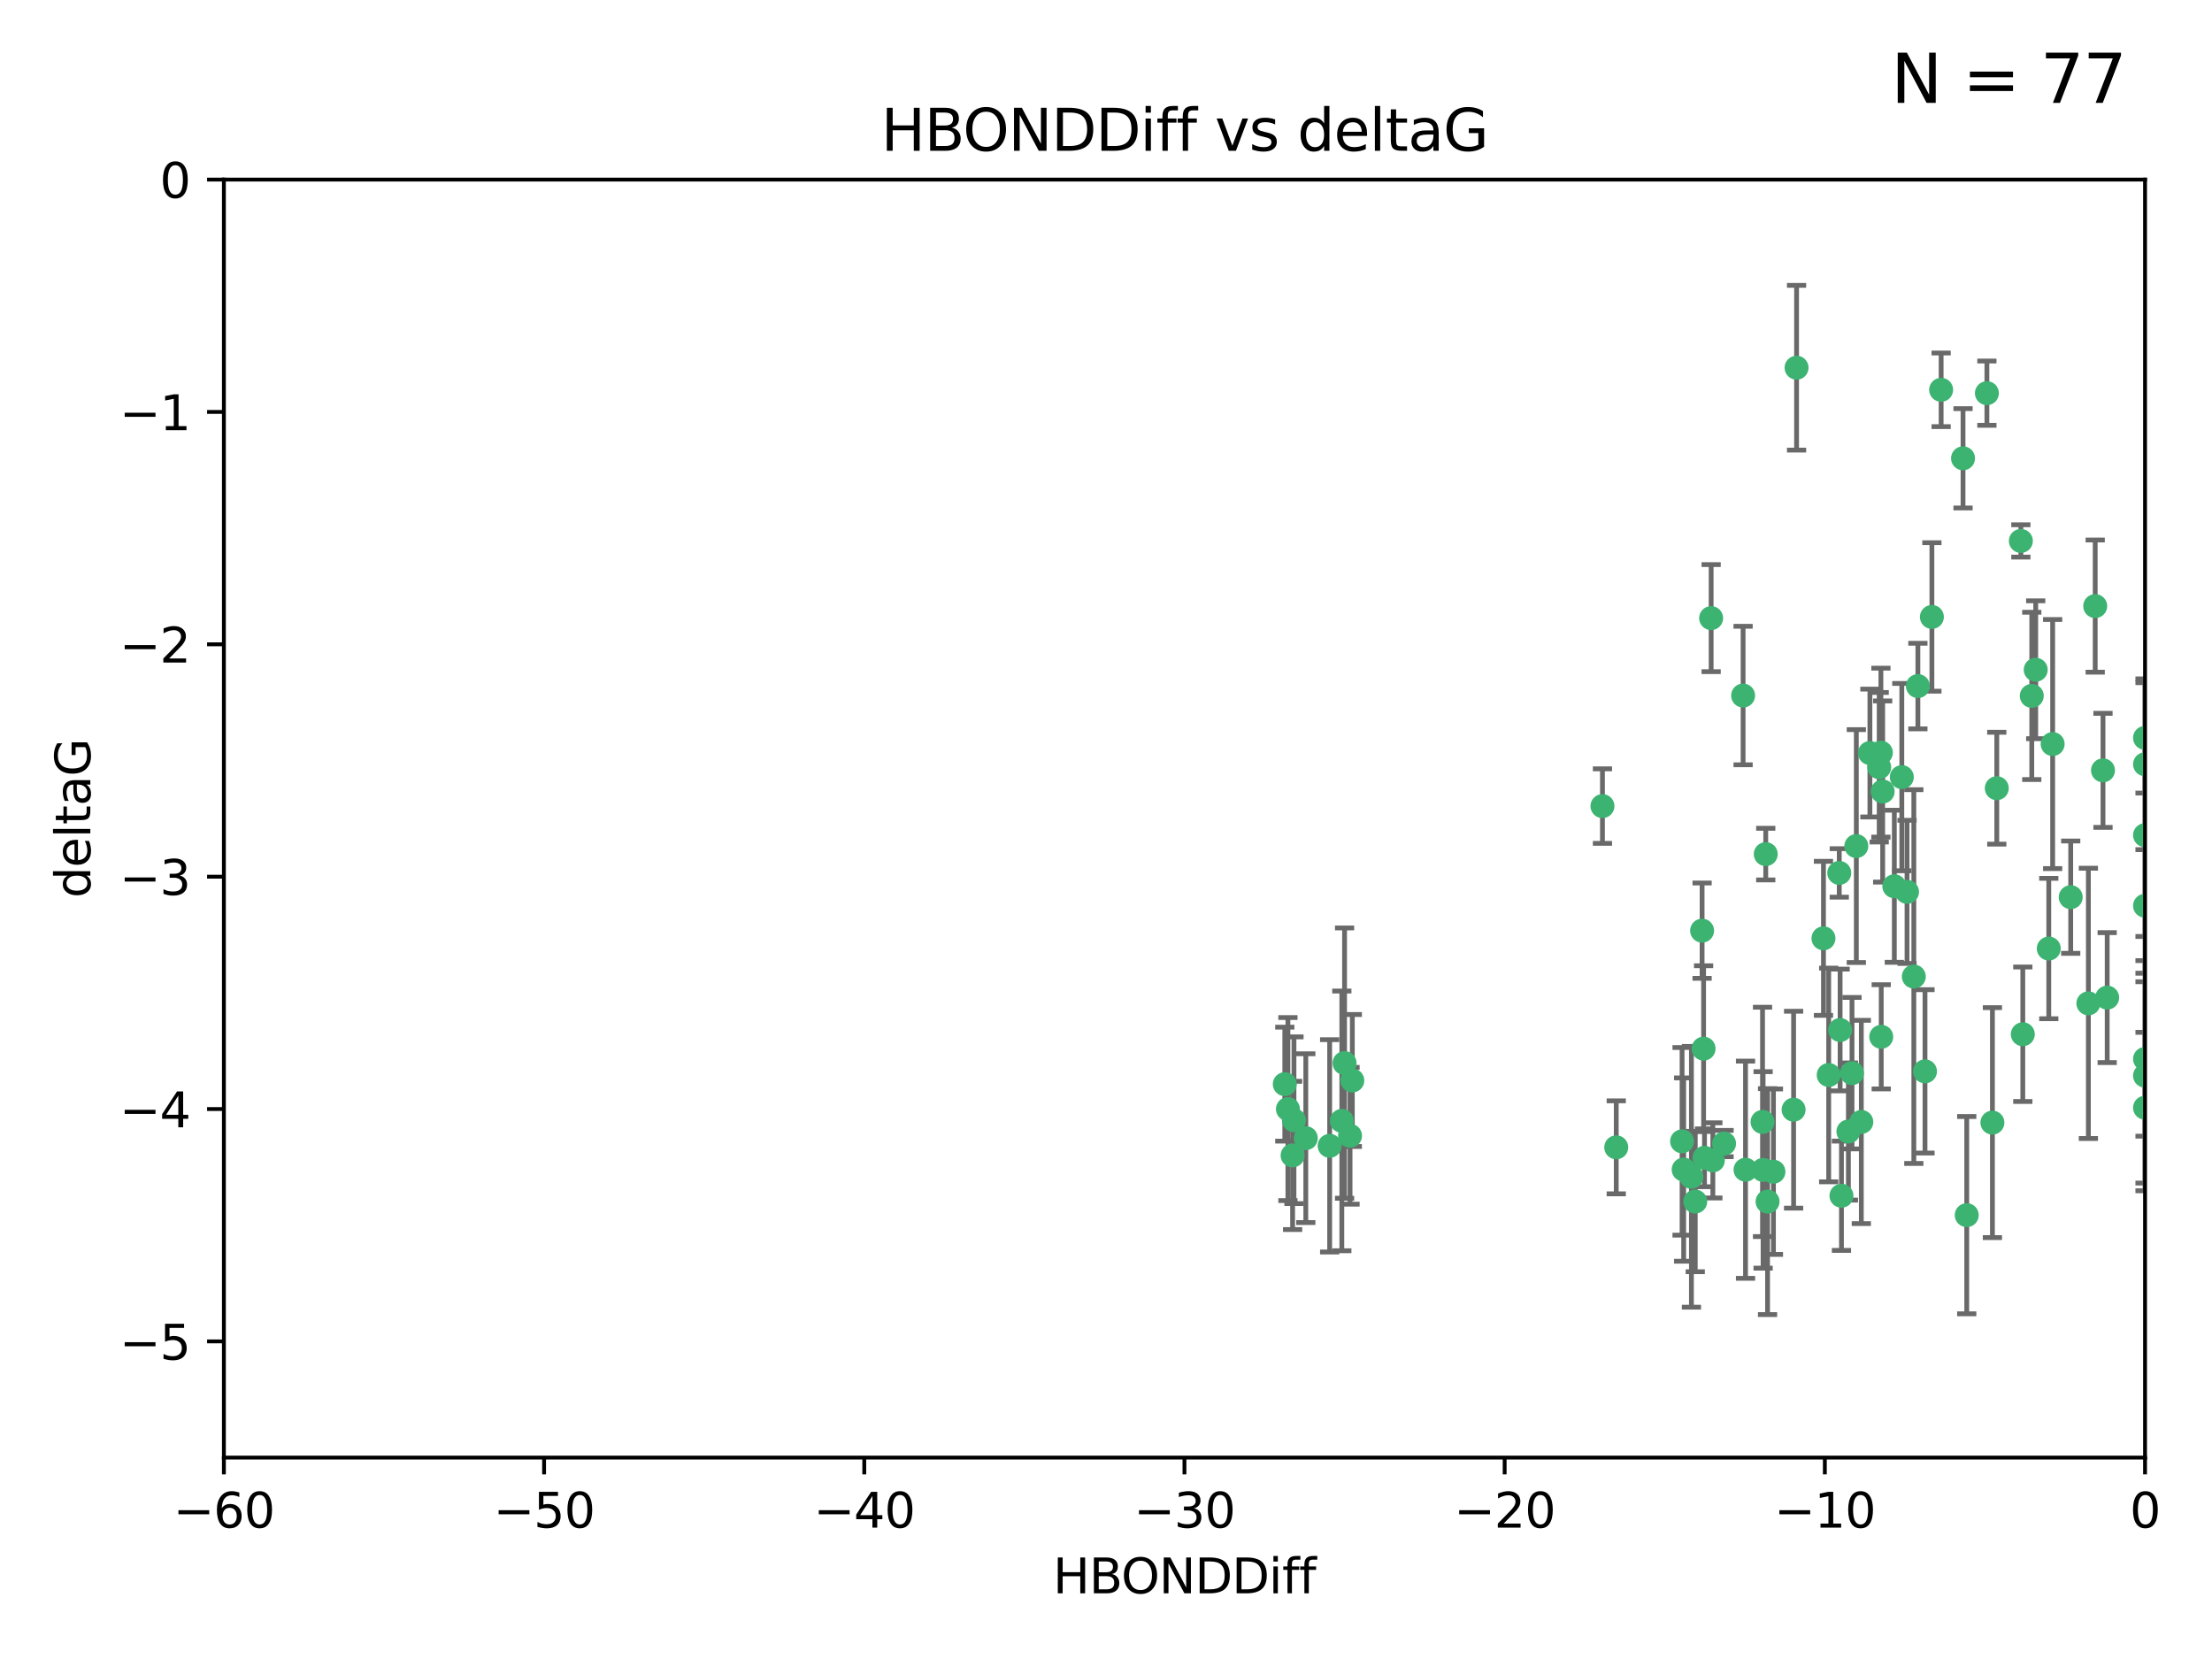 <?xml version="1.0" encoding="utf-8" standalone="no"?>
<!DOCTYPE svg PUBLIC "-//W3C//DTD SVG 1.1//EN"
  "http://www.w3.org/Graphics/SVG/1.1/DTD/svg11.dtd">
<svg xmlns:xlink="http://www.w3.org/1999/xlink" width="460.8pt" height="345.6pt" viewBox="0 0 460.8 345.6" xmlns="http://www.w3.org/2000/svg" version="1.1">
 <defs>
  <style type="text/css">*{stroke-linejoin: round; stroke-linecap: butt}</style>
 </defs>
 <g id="figure_1">
  <g id="patch_1">
   <path d="M 0 345.6 
L 460.8 345.6 
L 460.8 0 
L 0 0 
z
" style="fill: #ffffff"/>
  </g>
  <g id="axes_1">
   <g id="patch_2">
    <path d="M 46.64 303.64 
L 446.85 303.64 
L 446.85 37.411 
L 46.64 37.411 
z
" style="fill: #ffffff"/>
   </g>
   <g id="PathCollection_1">
    <defs>
     <path id="mca0be205bb" d="M 0 1.118 
C 0.297 1.118 0.581 1 0.791 0.791 
C 1 0.581 1.118 0.297 1.118 0 
C 1.118 -0.297 1 -0.581 0.791 -0.791 
C 0.581 -1 0.297 -1.118 0 -1.118 
C -0.297 -1.118 -0.581 -1 -0.791 -0.791 
C -1 -0.581 -1.118 -0.297 -1.118 0 
C -1.118 0.297 -1 0.581 -0.791 0.791 
C -0.581 1 -0.297 1.118 0 1.118 
z
" style="stroke: #3cb371"/>
    </defs>
    <g clip-path="url(#p488807569d)">
     <use xlink:href="#mca0be205bb" x="368.215" y="250.316" style="fill: #3cb371; stroke: #3cb371"/>
     <use xlink:href="#mca0be205bb" x="373.64" y="231.167" style="fill: #3cb371; stroke: #3cb371"/>
     <use xlink:href="#mca0be205bb" x="272.022" y="237.101" style="fill: #3cb371; stroke: #3cb371"/>
     <use xlink:href="#mca0be205bb" x="352.356" y="245.151" style="fill: #3cb371; stroke: #3cb371"/>
     <use xlink:href="#mca0be205bb" x="336.694" y="239.012" style="fill: #3cb371; stroke: #3cb371"/>
     <use xlink:href="#mca0be205bb" x="383.608" y="249.096" style="fill: #3cb371; stroke: #3cb371"/>
     <use xlink:href="#mca0be205bb" x="269.556" y="233.364" style="fill: #3cb371; stroke: #3cb371"/>
     <use xlink:href="#mca0be205bb" x="350.738" y="243.641" style="fill: #3cb371; stroke: #3cb371"/>
     <use xlink:href="#mca0be205bb" x="280.099" y="221.462" style="fill: #3cb371; stroke: #3cb371"/>
     <use xlink:href="#mca0be205bb" x="281.711" y="225.088" style="fill: #3cb371; stroke: #3cb371"/>
     <use xlink:href="#mca0be205bb" x="279.527" y="233.502" style="fill: #3cb371; stroke: #3cb371"/>
     <use xlink:href="#mca0be205bb" x="363.626" y="243.675" style="fill: #3cb371; stroke: #3cb371"/>
     <use xlink:href="#mca0be205bb" x="281.237" y="236.602" style="fill: #3cb371; stroke: #3cb371"/>
     <use xlink:href="#mca0be205bb" x="276.992" y="238.695" style="fill: #3cb371; stroke: #3cb371"/>
     <use xlink:href="#mca0be205bb" x="269.274" y="240.695" style="fill: #3cb371; stroke: #3cb371"/>
     <use xlink:href="#mca0be205bb" x="380.951" y="223.937" style="fill: #3cb371; stroke: #3cb371"/>
     <use xlink:href="#mca0be205bb" x="367.286" y="243.713" style="fill: #3cb371; stroke: #3cb371"/>
     <use xlink:href="#mca0be205bb" x="367.169" y="233.712" style="fill: #3cb371; stroke: #3cb371"/>
     <use xlink:href="#mca0be205bb" x="383.331" y="214.57" style="fill: #3cb371; stroke: #3cb371"/>
     <use xlink:href="#mca0be205bb" x="356.818" y="241.73" style="fill: #3cb371; stroke: #3cb371"/>
     <use xlink:href="#mca0be205bb" x="385.055" y="235.714" style="fill: #3cb371; stroke: #3cb371"/>
     <use xlink:href="#mca0be205bb" x="369.439" y="244.088" style="fill: #3cb371; stroke: #3cb371"/>
     <use xlink:href="#mca0be205bb" x="461.043" y="141.469" style="fill: #3cb371; stroke: #3cb371"/>
     <use xlink:href="#mca0be205bb" x="374.258" y="76.602" style="fill: #3cb371; stroke: #3cb371"/>
     <use xlink:href="#mca0be205bb" x="427.605" y="154.998" style="fill: #3cb371; stroke: #3cb371"/>
     <use xlink:href="#mca0be205bb" x="355.078" y="241.193" style="fill: #3cb371; stroke: #3cb371"/>
     <use xlink:href="#mca0be205bb" x="387.747" y="233.723" style="fill: #3cb371; stroke: #3cb371"/>
     <use xlink:href="#mca0be205bb" x="353.151" y="250.302" style="fill: #3cb371; stroke: #3cb371"/>
     <use xlink:href="#mca0be205bb" x="423.256" y="144.965" style="fill: #3cb371; stroke: #3cb371"/>
     <use xlink:href="#mca0be205bb" x="385.806" y="223.559" style="fill: #3cb371; stroke: #3cb371"/>
     <use xlink:href="#mca0be205bb" x="379.862" y="195.473" style="fill: #3cb371; stroke: #3cb371"/>
     <use xlink:href="#mca0be205bb" x="354.578" y="193.873" style="fill: #3cb371; stroke: #3cb371"/>
     <use xlink:href="#mca0be205bb" x="359.153" y="238.222" style="fill: #3cb371; stroke: #3cb371"/>
     <use xlink:href="#mca0be205bb" x="350.408" y="237.76" style="fill: #3cb371; stroke: #3cb371"/>
     <use xlink:href="#mca0be205bb" x="409.709" y="253.138" style="fill: #3cb371; stroke: #3cb371"/>
     <use xlink:href="#mca0be205bb" x="354.889" y="218.451" style="fill: #3cb371; stroke: #3cb371"/>
     <use xlink:href="#mca0be205bb" x="267.647" y="225.849" style="fill: #3cb371; stroke: #3cb371"/>
     <use xlink:href="#mca0be205bb" x="404.373" y="81.207" style="fill: #3cb371; stroke: #3cb371"/>
     <use xlink:href="#mca0be205bb" x="268.297" y="231.04" style="fill: #3cb371; stroke: #3cb371"/>
     <use xlink:href="#mca0be205bb" x="356.461" y="128.766" style="fill: #3cb371; stroke: #3cb371"/>
     <use xlink:href="#mca0be205bb" x="446.85" y="230.756" style="fill: #3cb371; stroke: #3cb371"/>
     <use xlink:href="#mca0be205bb" x="391.895" y="215.989" style="fill: #3cb371; stroke: #3cb371"/>
     <use xlink:href="#mca0be205bb" x="415.968" y="164.196" style="fill: #3cb371; stroke: #3cb371"/>
     <use xlink:href="#mca0be205bb" x="398.685" y="203.435" style="fill: #3cb371; stroke: #3cb371"/>
     <use xlink:href="#mca0be205bb" x="386.706" y="176.253" style="fill: #3cb371; stroke: #3cb371"/>
     <use xlink:href="#mca0be205bb" x="424.077" y="139.522" style="fill: #3cb371; stroke: #3cb371"/>
     <use xlink:href="#mca0be205bb" x="396.183" y="161.887" style="fill: #3cb371; stroke: #3cb371"/>
     <use xlink:href="#mca0be205bb" x="399.531" y="142.919" style="fill: #3cb371; stroke: #3cb371"/>
     <use xlink:href="#mca0be205bb" x="397.27" y="185.794" style="fill: #3cb371; stroke: #3cb371"/>
     <use xlink:href="#mca0be205bb" x="413.908" y="81.905" style="fill: #3cb371; stroke: #3cb371"/>
     <use xlink:href="#mca0be205bb" x="391.473" y="159.828" style="fill: #3cb371; stroke: #3cb371"/>
     <use xlink:href="#mca0be205bb" x="367.837" y="177.928" style="fill: #3cb371; stroke: #3cb371"/>
     <use xlink:href="#mca0be205bb" x="408.935" y="95.473" style="fill: #3cb371; stroke: #3cb371"/>
     <use xlink:href="#mca0be205bb" x="383.153" y="181.846" style="fill: #3cb371; stroke: #3cb371"/>
     <use xlink:href="#mca0be205bb" x="420.983" y="112.689" style="fill: #3cb371; stroke: #3cb371"/>
     <use xlink:href="#mca0be205bb" x="446.85" y="188.681" style="fill: #3cb371; stroke: #3cb371"/>
     <use xlink:href="#mca0be205bb" x="401.013" y="223.183" style="fill: #3cb371; stroke: #3cb371"/>
     <use xlink:href="#mca0be205bb" x="426.799" y="197.597" style="fill: #3cb371; stroke: #3cb371"/>
     <use xlink:href="#mca0be205bb" x="435.046" y="209.019" style="fill: #3cb371; stroke: #3cb371"/>
     <use xlink:href="#mca0be205bb" x="389.537" y="156.873" style="fill: #3cb371; stroke: #3cb371"/>
     <use xlink:href="#mca0be205bb" x="438.965" y="207.82" style="fill: #3cb371; stroke: #3cb371"/>
     <use xlink:href="#mca0be205bb" x="391.826" y="156.793" style="fill: #3cb371; stroke: #3cb371"/>
     <use xlink:href="#mca0be205bb" x="446.85" y="173.979" style="fill: #3cb371; stroke: #3cb371"/>
     <use xlink:href="#mca0be205bb" x="436.469" y="126.26" style="fill: #3cb371; stroke: #3cb371"/>
     <use xlink:href="#mca0be205bb" x="431.368" y="186.895" style="fill: #3cb371; stroke: #3cb371"/>
     <use xlink:href="#mca0be205bb" x="402.449" y="128.52" style="fill: #3cb371; stroke: #3cb371"/>
     <use xlink:href="#mca0be205bb" x="438.092" y="160.478" style="fill: #3cb371; stroke: #3cb371"/>
     <use xlink:href="#mca0be205bb" x="394.622" y="184.622" style="fill: #3cb371; stroke: #3cb371"/>
     <use xlink:href="#mca0be205bb" x="446.85" y="224.085" style="fill: #3cb371; stroke: #3cb371"/>
     <use xlink:href="#mca0be205bb" x="415.057" y="233.861" style="fill: #3cb371; stroke: #3cb371"/>
     <use xlink:href="#mca0be205bb" x="446.85" y="159.21" style="fill: #3cb371; stroke: #3cb371"/>
     <use xlink:href="#mca0be205bb" x="421.387" y="215.451" style="fill: #3cb371; stroke: #3cb371"/>
     <use xlink:href="#mca0be205bb" x="446.85" y="153.713" style="fill: #3cb371; stroke: #3cb371"/>
     <use xlink:href="#mca0be205bb" x="392.195" y="164.886" style="fill: #3cb371; stroke: #3cb371"/>
     <use xlink:href="#mca0be205bb" x="363.121" y="144.894" style="fill: #3cb371; stroke: #3cb371"/>
     <use xlink:href="#mca0be205bb" x="333.82" y="167.925" style="fill: #3cb371; stroke: #3cb371"/>
     <use xlink:href="#mca0be205bb" x="446.85" y="220.6" style="fill: #3cb371; stroke: #3cb371"/>
    </g>
   </g>
   <g id="matplotlib.axis_1">
    <g id="xtick_1">
     <g id="line2d_1">
      <defs>
       <path id="m3fa04ed1d0" d="M 0 0 
L 0 3.5 
" style="stroke: #000000; stroke-width: 0.8"/>
      </defs>
      <g>
       <use xlink:href="#m3fa04ed1d0" x="46.64" y="303.64" style="stroke: #000000; stroke-width: 0.8"/>
      </g>
     </g>
     <g id="text_1">
      <!-- −60 -->
      <g transform="translate(36.088 318.238)scale(0.1 -0.1)">
       <defs>
        <path id="DejaVuSans-2212" d="M 678 2272 
L 4684 2272 
L 4684 1741 
L 678 1741 
L 678 2272 
z
" transform="scale(0.016)"/>
        <path id="DejaVuSans-36" d="M 2113 2584 
Q 1688 2584 1439 2293 
Q 1191 2003 1191 1497 
Q 1191 994 1439 701 
Q 1688 409 2113 409 
Q 2538 409 2786 701 
Q 3034 994 3034 1497 
Q 3034 2003 2786 2293 
Q 2538 2584 2113 2584 
z
M 3366 4563 
L 3366 3988 
Q 3128 4100 2886 4159 
Q 2644 4219 2406 4219 
Q 1781 4219 1451 3797 
Q 1122 3375 1075 2522 
Q 1259 2794 1537 2939 
Q 1816 3084 2150 3084 
Q 2853 3084 3261 2657 
Q 3669 2231 3669 1497 
Q 3669 778 3244 343 
Q 2819 -91 2113 -91 
Q 1303 -91 875 529 
Q 447 1150 447 2328 
Q 447 3434 972 4092 
Q 1497 4750 2381 4750 
Q 2619 4750 2861 4703 
Q 3103 4656 3366 4563 
z
" transform="scale(0.016)"/>
        <path id="DejaVuSans-30" d="M 2034 4250 
Q 1547 4250 1301 3770 
Q 1056 3291 1056 2328 
Q 1056 1369 1301 889 
Q 1547 409 2034 409 
Q 2525 409 2770 889 
Q 3016 1369 3016 2328 
Q 3016 3291 2770 3770 
Q 2525 4250 2034 4250 
z
M 2034 4750 
Q 2819 4750 3233 4129 
Q 3647 3509 3647 2328 
Q 3647 1150 3233 529 
Q 2819 -91 2034 -91 
Q 1250 -91 836 529 
Q 422 1150 422 2328 
Q 422 3509 836 4129 
Q 1250 4750 2034 4750 
z
" transform="scale(0.016)"/>
       </defs>
       <use xlink:href="#DejaVuSans-2212"/>
       <use xlink:href="#DejaVuSans-36" x="83.789"/>
       <use xlink:href="#DejaVuSans-30" x="147.412"/>
      </g>
     </g>
    </g>
    <g id="xtick_2">
     <g id="line2d_2">
      <g>
       <use xlink:href="#m3fa04ed1d0" x="113.342" y="303.64" style="stroke: #000000; stroke-width: 0.8"/>
      </g>
     </g>
     <g id="text_2">
      <!-- −50 -->
      <g transform="translate(102.789 318.238)scale(0.1 -0.1)">
       <defs>
        <path id="DejaVuSans-35" d="M 691 4666 
L 3169 4666 
L 3169 4134 
L 1269 4134 
L 1269 2991 
Q 1406 3038 1543 3061 
Q 1681 3084 1819 3084 
Q 2600 3084 3056 2656 
Q 3513 2228 3513 1497 
Q 3513 744 3044 326 
Q 2575 -91 1722 -91 
Q 1428 -91 1123 -41 
Q 819 9 494 109 
L 494 744 
Q 775 591 1075 516 
Q 1375 441 1709 441 
Q 2250 441 2565 725 
Q 2881 1009 2881 1497 
Q 2881 1984 2565 2268 
Q 2250 2553 1709 2553 
Q 1456 2553 1204 2497 
Q 953 2441 691 2322 
L 691 4666 
z
" transform="scale(0.016)"/>
       </defs>
       <use xlink:href="#DejaVuSans-2212"/>
       <use xlink:href="#DejaVuSans-35" x="83.789"/>
       <use xlink:href="#DejaVuSans-30" x="147.412"/>
      </g>
     </g>
    </g>
    <g id="xtick_3">
     <g id="line2d_3">
      <g>
       <use xlink:href="#m3fa04ed1d0" x="180.043" y="303.64" style="stroke: #000000; stroke-width: 0.8"/>
      </g>
     </g>
     <g id="text_3">
      <!-- −40 -->
      <g transform="translate(169.491 318.238)scale(0.1 -0.1)">
       <defs>
        <path id="DejaVuSans-34" d="M 2419 4116 
L 825 1625 
L 2419 1625 
L 2419 4116 
z
M 2253 4666 
L 3047 4666 
L 3047 1625 
L 3713 1625 
L 3713 1100 
L 3047 1100 
L 3047 0 
L 2419 0 
L 2419 1100 
L 313 1100 
L 313 1709 
L 2253 4666 
z
" transform="scale(0.016)"/>
       </defs>
       <use xlink:href="#DejaVuSans-2212"/>
       <use xlink:href="#DejaVuSans-34" x="83.789"/>
       <use xlink:href="#DejaVuSans-30" x="147.412"/>
      </g>
     </g>
    </g>
    <g id="xtick_4">
     <g id="line2d_4">
      <g>
       <use xlink:href="#m3fa04ed1d0" x="246.745" y="303.64" style="stroke: #000000; stroke-width: 0.8"/>
      </g>
     </g>
     <g id="text_4">
      <!-- −30 -->
      <g transform="translate(236.193 318.238)scale(0.1 -0.1)">
       <defs>
        <path id="DejaVuSans-33" d="M 2597 2516 
Q 3050 2419 3304 2112 
Q 3559 1806 3559 1356 
Q 3559 666 3084 287 
Q 2609 -91 1734 -91 
Q 1441 -91 1130 -33 
Q 819 25 488 141 
L 488 750 
Q 750 597 1062 519 
Q 1375 441 1716 441 
Q 2309 441 2620 675 
Q 2931 909 2931 1356 
Q 2931 1769 2642 2001 
Q 2353 2234 1838 2234 
L 1294 2234 
L 1294 2753 
L 1863 2753 
Q 2328 2753 2575 2939 
Q 2822 3125 2822 3475 
Q 2822 3834 2567 4026 
Q 2313 4219 1838 4219 
Q 1578 4219 1281 4162 
Q 984 4106 628 3988 
L 628 4550 
Q 988 4650 1302 4700 
Q 1616 4750 1894 4750 
Q 2613 4750 3031 4423 
Q 3450 4097 3450 3541 
Q 3450 3153 3228 2886 
Q 3006 2619 2597 2516 
z
" transform="scale(0.016)"/>
       </defs>
       <use xlink:href="#DejaVuSans-2212"/>
       <use xlink:href="#DejaVuSans-33" x="83.789"/>
       <use xlink:href="#DejaVuSans-30" x="147.412"/>
      </g>
     </g>
    </g>
    <g id="xtick_5">
     <g id="line2d_5">
      <g>
       <use xlink:href="#m3fa04ed1d0" x="313.447" y="303.64" style="stroke: #000000; stroke-width: 0.8"/>
      </g>
     </g>
     <g id="text_5">
      <!-- −20 -->
      <g transform="translate(302.894 318.238)scale(0.1 -0.1)">
       <defs>
        <path id="DejaVuSans-32" d="M 1228 531 
L 3431 531 
L 3431 0 
L 469 0 
L 469 531 
Q 828 903 1448 1529 
Q 2069 2156 2228 2338 
Q 2531 2678 2651 2914 
Q 2772 3150 2772 3378 
Q 2772 3750 2511 3984 
Q 2250 4219 1831 4219 
Q 1534 4219 1204 4116 
Q 875 4013 500 3803 
L 500 4441 
Q 881 4594 1212 4672 
Q 1544 4750 1819 4750 
Q 2544 4750 2975 4387 
Q 3406 4025 3406 3419 
Q 3406 3131 3298 2873 
Q 3191 2616 2906 2266 
Q 2828 2175 2409 1742 
Q 1991 1309 1228 531 
z
" transform="scale(0.016)"/>
       </defs>
       <use xlink:href="#DejaVuSans-2212"/>
       <use xlink:href="#DejaVuSans-32" x="83.789"/>
       <use xlink:href="#DejaVuSans-30" x="147.412"/>
      </g>
     </g>
    </g>
    <g id="xtick_6">
     <g id="line2d_6">
      <g>
       <use xlink:href="#m3fa04ed1d0" x="380.148" y="303.64" style="stroke: #000000; stroke-width: 0.8"/>
      </g>
     </g>
     <g id="text_6">
      <!-- −10 -->
      <g transform="translate(369.596 318.238)scale(0.1 -0.1)">
       <defs>
        <path id="DejaVuSans-31" d="M 794 531 
L 1825 531 
L 1825 4091 
L 703 3866 
L 703 4441 
L 1819 4666 
L 2450 4666 
L 2450 531 
L 3481 531 
L 3481 0 
L 794 0 
L 794 531 
z
" transform="scale(0.016)"/>
       </defs>
       <use xlink:href="#DejaVuSans-2212"/>
       <use xlink:href="#DejaVuSans-31" x="83.789"/>
       <use xlink:href="#DejaVuSans-30" x="147.412"/>
      </g>
     </g>
    </g>
    <g id="xtick_7">
     <g id="line2d_7">
      <g>
       <use xlink:href="#m3fa04ed1d0" x="446.85" y="303.64" style="stroke: #000000; stroke-width: 0.8"/>
      </g>
     </g>
     <g id="text_7">
      <!-- 0 -->
      <g transform="translate(443.669 318.238)scale(0.1 -0.1)">
       <use xlink:href="#DejaVuSans-30"/>
      </g>
     </g>
    </g>
    <g id="text_8">
     <!-- HBONDDiff -->
     <g transform="translate(219.356 331.917)scale(0.1 -0.1)">
      <defs>
       <path id="DejaVuSans-48" d="M 628 4666 
L 1259 4666 
L 1259 2753 
L 3553 2753 
L 3553 4666 
L 4184 4666 
L 4184 0 
L 3553 0 
L 3553 2222 
L 1259 2222 
L 1259 0 
L 628 0 
L 628 4666 
z
" transform="scale(0.016)"/>
       <path id="DejaVuSans-42" d="M 1259 2228 
L 1259 519 
L 2272 519 
Q 2781 519 3026 730 
Q 3272 941 3272 1375 
Q 3272 1813 3026 2020 
Q 2781 2228 2272 2228 
L 1259 2228 
z
M 1259 4147 
L 1259 2741 
L 2194 2741 
Q 2656 2741 2882 2914 
Q 3109 3088 3109 3444 
Q 3109 3797 2882 3972 
Q 2656 4147 2194 4147 
L 1259 4147 
z
M 628 4666 
L 2241 4666 
Q 2963 4666 3353 4366 
Q 3744 4066 3744 3513 
Q 3744 3084 3544 2831 
Q 3344 2578 2956 2516 
Q 3422 2416 3680 2098 
Q 3938 1781 3938 1306 
Q 3938 681 3513 340 
Q 3088 0 2303 0 
L 628 0 
L 628 4666 
z
" transform="scale(0.016)"/>
       <path id="DejaVuSans-4f" d="M 2522 4238 
Q 1834 4238 1429 3725 
Q 1025 3213 1025 2328 
Q 1025 1447 1429 934 
Q 1834 422 2522 422 
Q 3209 422 3611 934 
Q 4013 1447 4013 2328 
Q 4013 3213 3611 3725 
Q 3209 4238 2522 4238 
z
M 2522 4750 
Q 3503 4750 4090 4092 
Q 4678 3434 4678 2328 
Q 4678 1225 4090 567 
Q 3503 -91 2522 -91 
Q 1538 -91 948 565 
Q 359 1222 359 2328 
Q 359 3434 948 4092 
Q 1538 4750 2522 4750 
z
" transform="scale(0.016)"/>
       <path id="DejaVuSans-4e" d="M 628 4666 
L 1478 4666 
L 3547 763 
L 3547 4666 
L 4159 4666 
L 4159 0 
L 3309 0 
L 1241 3903 
L 1241 0 
L 628 0 
L 628 4666 
z
" transform="scale(0.016)"/>
       <path id="DejaVuSans-44" d="M 1259 4147 
L 1259 519 
L 2022 519 
Q 2988 519 3436 956 
Q 3884 1394 3884 2338 
Q 3884 3275 3436 3711 
Q 2988 4147 2022 4147 
L 1259 4147 
z
M 628 4666 
L 1925 4666 
Q 3281 4666 3915 4102 
Q 4550 3538 4550 2338 
Q 4550 1131 3912 565 
Q 3275 0 1925 0 
L 628 0 
L 628 4666 
z
" transform="scale(0.016)"/>
       <path id="DejaVuSans-69" d="M 603 3500 
L 1178 3500 
L 1178 0 
L 603 0 
L 603 3500 
z
M 603 4863 
L 1178 4863 
L 1178 4134 
L 603 4134 
L 603 4863 
z
" transform="scale(0.016)"/>
       <path id="DejaVuSans-66" d="M 2375 4863 
L 2375 4384 
L 1825 4384 
Q 1516 4384 1395 4259 
Q 1275 4134 1275 3809 
L 1275 3500 
L 2222 3500 
L 2222 3053 
L 1275 3053 
L 1275 0 
L 697 0 
L 697 3053 
L 147 3053 
L 147 3500 
L 697 3500 
L 697 3744 
Q 697 4328 969 4595 
Q 1241 4863 1831 4863 
L 2375 4863 
z
" transform="scale(0.016)"/>
      </defs>
      <use xlink:href="#DejaVuSans-48"/>
      <use xlink:href="#DejaVuSans-42" x="75.195"/>
      <use xlink:href="#DejaVuSans-4f" x="142.049"/>
      <use xlink:href="#DejaVuSans-4e" x="220.76"/>
      <use xlink:href="#DejaVuSans-44" x="295.564"/>
      <use xlink:href="#DejaVuSans-44" x="372.566"/>
      <use xlink:href="#DejaVuSans-69" x="449.568"/>
      <use xlink:href="#DejaVuSans-66" x="477.352"/>
      <use xlink:href="#DejaVuSans-66" x="512.557"/>
     </g>
    </g>
   </g>
   <g id="matplotlib.axis_2">
    <g id="ytick_1">
     <g id="line2d_8">
      <defs>
       <path id="ma5b4a3caf2" d="M 0 0 
L -3.5 0 
" style="stroke: #000000; stroke-width: 0.8"/>
      </defs>
      <g>
       <use xlink:href="#ma5b4a3caf2" x="46.64" y="279.437" style="stroke: #000000; stroke-width: 0.8"/>
      </g>
     </g>
     <g id="text_9">
      <!-- −5 -->
      <g transform="translate(24.898 283.237)scale(0.1 -0.1)">
       <use xlink:href="#DejaVuSans-2212"/>
       <use xlink:href="#DejaVuSans-35" x="83.789"/>
      </g>
     </g>
    </g>
    <g id="ytick_2">
     <g id="line2d_9">
      <g>
       <use xlink:href="#ma5b4a3caf2" x="46.64" y="231.032" style="stroke: #000000; stroke-width: 0.8"/>
      </g>
     </g>
     <g id="text_10">
      <!-- −4 -->
      <g transform="translate(24.898 234.831)scale(0.1 -0.1)">
       <use xlink:href="#DejaVuSans-2212"/>
       <use xlink:href="#DejaVuSans-34" x="83.789"/>
      </g>
     </g>
    </g>
    <g id="ytick_3">
     <g id="line2d_10">
      <g>
       <use xlink:href="#ma5b4a3caf2" x="46.64" y="182.627" style="stroke: #000000; stroke-width: 0.8"/>
      </g>
     </g>
     <g id="text_11">
      <!-- −3 -->
      <g transform="translate(24.898 186.426)scale(0.1 -0.1)">
       <use xlink:href="#DejaVuSans-2212"/>
       <use xlink:href="#DejaVuSans-33" x="83.789"/>
      </g>
     </g>
    </g>
    <g id="ytick_4">
     <g id="line2d_11">
      <g>
       <use xlink:href="#ma5b4a3caf2" x="46.64" y="134.222" style="stroke: #000000; stroke-width: 0.8"/>
      </g>
     </g>
     <g id="text_12">
      <!-- −2 -->
      <g transform="translate(24.898 138.021)scale(0.1 -0.1)">
       <use xlink:href="#DejaVuSans-2212"/>
       <use xlink:href="#DejaVuSans-32" x="83.789"/>
      </g>
     </g>
    </g>
    <g id="ytick_5">
     <g id="line2d_12">
      <g>
       <use xlink:href="#ma5b4a3caf2" x="46.64" y="85.816" style="stroke: #000000; stroke-width: 0.8"/>
      </g>
     </g>
     <g id="text_13">
      <!-- −1 -->
      <g transform="translate(24.898 89.616)scale(0.1 -0.1)">
       <use xlink:href="#DejaVuSans-2212"/>
       <use xlink:href="#DejaVuSans-31" x="83.789"/>
      </g>
     </g>
    </g>
    <g id="ytick_6">
     <g id="line2d_13">
      <g>
       <use xlink:href="#ma5b4a3caf2" x="46.64" y="37.411" style="stroke: #000000; stroke-width: 0.8"/>
      </g>
     </g>
     <g id="text_14">
      <!-- 0 -->
      <g transform="translate(33.278 41.21)scale(0.1 -0.1)">
       <use xlink:href="#DejaVuSans-30"/>
      </g>
     </g>
    </g>
    <g id="text_15">
     <!-- deltaG -->
     <g transform="translate(18.818 187.064)rotate(-90)scale(0.1 -0.1)">
      <defs>
       <path id="DejaVuSans-64" d="M 2906 2969 
L 2906 4863 
L 3481 4863 
L 3481 0 
L 2906 0 
L 2906 525 
Q 2725 213 2448 61 
Q 2172 -91 1784 -91 
Q 1150 -91 751 415 
Q 353 922 353 1747 
Q 353 2572 751 3078 
Q 1150 3584 1784 3584 
Q 2172 3584 2448 3432 
Q 2725 3281 2906 2969 
z
M 947 1747 
Q 947 1113 1208 752 
Q 1469 391 1925 391 
Q 2381 391 2643 752 
Q 2906 1113 2906 1747 
Q 2906 2381 2643 2742 
Q 2381 3103 1925 3103 
Q 1469 3103 1208 2742 
Q 947 2381 947 1747 
z
" transform="scale(0.016)"/>
       <path id="DejaVuSans-65" d="M 3597 1894 
L 3597 1613 
L 953 1613 
Q 991 1019 1311 708 
Q 1631 397 2203 397 
Q 2534 397 2845 478 
Q 3156 559 3463 722 
L 3463 178 
Q 3153 47 2828 -22 
Q 2503 -91 2169 -91 
Q 1331 -91 842 396 
Q 353 884 353 1716 
Q 353 2575 817 3079 
Q 1281 3584 2069 3584 
Q 2775 3584 3186 3129 
Q 3597 2675 3597 1894 
z
M 3022 2063 
Q 3016 2534 2758 2815 
Q 2500 3097 2075 3097 
Q 1594 3097 1305 2825 
Q 1016 2553 972 2059 
L 3022 2063 
z
" transform="scale(0.016)"/>
       <path id="DejaVuSans-6c" d="M 603 4863 
L 1178 4863 
L 1178 0 
L 603 0 
L 603 4863 
z
" transform="scale(0.016)"/>
       <path id="DejaVuSans-74" d="M 1172 4494 
L 1172 3500 
L 2356 3500 
L 2356 3053 
L 1172 3053 
L 1172 1153 
Q 1172 725 1289 603 
Q 1406 481 1766 481 
L 2356 481 
L 2356 0 
L 1766 0 
Q 1100 0 847 248 
Q 594 497 594 1153 
L 594 3053 
L 172 3053 
L 172 3500 
L 594 3500 
L 594 4494 
L 1172 4494 
z
" transform="scale(0.016)"/>
       <path id="DejaVuSans-61" d="M 2194 1759 
Q 1497 1759 1228 1600 
Q 959 1441 959 1056 
Q 959 750 1161 570 
Q 1363 391 1709 391 
Q 2188 391 2477 730 
Q 2766 1069 2766 1631 
L 2766 1759 
L 2194 1759 
z
M 3341 1997 
L 3341 0 
L 2766 0 
L 2766 531 
Q 2569 213 2275 61 
Q 1981 -91 1556 -91 
Q 1019 -91 701 211 
Q 384 513 384 1019 
Q 384 1609 779 1909 
Q 1175 2209 1959 2209 
L 2766 2209 
L 2766 2266 
Q 2766 2663 2505 2880 
Q 2244 3097 1772 3097 
Q 1472 3097 1187 3025 
Q 903 2953 641 2809 
L 641 3341 
Q 956 3463 1253 3523 
Q 1550 3584 1831 3584 
Q 2591 3584 2966 3190 
Q 3341 2797 3341 1997 
z
" transform="scale(0.016)"/>
       <path id="DejaVuSans-47" d="M 3809 666 
L 3809 1919 
L 2778 1919 
L 2778 2438 
L 4434 2438 
L 4434 434 
Q 4069 175 3628 42 
Q 3188 -91 2688 -91 
Q 1594 -91 976 548 
Q 359 1188 359 2328 
Q 359 3472 976 4111 
Q 1594 4750 2688 4750 
Q 3144 4750 3555 4637 
Q 3966 4525 4313 4306 
L 4313 3634 
Q 3963 3931 3569 4081 
Q 3175 4231 2741 4231 
Q 1884 4231 1454 3753 
Q 1025 3275 1025 2328 
Q 1025 1384 1454 906 
Q 1884 428 2741 428 
Q 3075 428 3337 486 
Q 3600 544 3809 666 
z
" transform="scale(0.016)"/>
      </defs>
      <use xlink:href="#DejaVuSans-64"/>
      <use xlink:href="#DejaVuSans-65" x="63.477"/>
      <use xlink:href="#DejaVuSans-6c" x="125"/>
      <use xlink:href="#DejaVuSans-74" x="152.783"/>
      <use xlink:href="#DejaVuSans-61" x="191.992"/>
      <use xlink:href="#DejaVuSans-47" x="253.271"/>
     </g>
    </g>
   </g>
   <g id="LineCollection_1">
    <path d="M 368.215 273.851 
L 368.215 226.78 
" clip-path="url(#p488807569d)" style="fill: none; stroke: #696969"/>
    <path d="M 373.64 251.678 
L 373.64 210.656 
" clip-path="url(#p488807569d)" style="fill: none; stroke: #696969"/>
    <path d="M 272.022 254.682 
L 272.022 219.519 
" clip-path="url(#p488807569d)" style="fill: none; stroke: #696969"/>
    <path d="M 352.356 272.312 
L 352.356 217.99 
" clip-path="url(#p488807569d)" style="fill: none; stroke: #696969"/>
    <path d="M 336.694 248.696 
L 336.694 229.327 
" clip-path="url(#p488807569d)" style="fill: none; stroke: #696969"/>
    <path d="M 383.608 260.481 
L 383.608 237.71 
" clip-path="url(#p488807569d)" style="fill: none; stroke: #696969"/>
    <path d="M 269.556 250.731 
L 269.556 215.997 
" clip-path="url(#p488807569d)" style="fill: none; stroke: #696969"/>
    <path d="M 350.738 262.737 
L 350.738 224.544 
" clip-path="url(#p488807569d)" style="fill: none; stroke: #696969"/>
    <path d="M 280.099 249.617 
L 280.099 193.307 
" clip-path="url(#p488807569d)" style="fill: none; stroke: #696969"/>
    <path d="M 281.711 238.836 
L 281.711 211.34 
" clip-path="url(#p488807569d)" style="fill: none; stroke: #696969"/>
    <path d="M 279.527 260.554 
L 279.527 206.45 
" clip-path="url(#p488807569d)" style="fill: none; stroke: #696969"/>
    <path d="M 363.626 266.303 
L 363.626 221.048 
" clip-path="url(#p488807569d)" style="fill: none; stroke: #696969"/>
    <path d="M 281.237 250.846 
L 281.237 222.359 
" clip-path="url(#p488807569d)" style="fill: none; stroke: #696969"/>
    <path d="M 276.992 260.812 
L 276.992 216.578 
" clip-path="url(#p488807569d)" style="fill: none; stroke: #696969"/>
    <path d="M 269.274 256.139 
L 269.274 225.251 
" clip-path="url(#p488807569d)" style="fill: none; stroke: #696969"/>
    <path d="M 380.951 246.2 
L 380.951 201.674 
" clip-path="url(#p488807569d)" style="fill: none; stroke: #696969"/>
    <path d="M 367.286 264.178 
L 367.286 223.248 
" clip-path="url(#p488807569d)" style="fill: none; stroke: #696969"/>
    <path d="M 367.169 257.598 
L 367.169 209.826 
" clip-path="url(#p488807569d)" style="fill: none; stroke: #696969"/>
    <path d="M 383.331 227.251 
L 383.331 201.889 
" clip-path="url(#p488807569d)" style="fill: none; stroke: #696969"/>
    <path d="M 356.818 249.557 
L 356.818 233.903 
" clip-path="url(#p488807569d)" style="fill: none; stroke: #696969"/>
    <path d="M 385.055 250 
L 385.055 221.428 
" clip-path="url(#p488807569d)" style="fill: none; stroke: #696969"/>
    <path d="M 369.439 261.318 
L 369.439 226.858 
" clip-path="url(#p488807569d)" style="fill: none; stroke: #696969"/>
    <path d="M 461.043 146.137 
L 461.043 136.802 
" clip-path="url(#p488807569d)" style="fill: none; stroke: #696969"/>
    <path d="M 374.258 93.762 
L 374.258 59.442 
" clip-path="url(#p488807569d)" style="fill: none; stroke: #696969"/>
    <path d="M 427.605 180.94 
L 427.605 129.056 
" clip-path="url(#p488807569d)" style="fill: none; stroke: #696969"/>
    <path d="M 355.078 247.22 
L 355.078 235.166 
" clip-path="url(#p488807569d)" style="fill: none; stroke: #696969"/>
    <path d="M 387.747 254.896 
L 387.747 212.549 
" clip-path="url(#p488807569d)" style="fill: none; stroke: #696969"/>
    <path d="M 353.151 264.925 
L 353.151 235.679 
" clip-path="url(#p488807569d)" style="fill: none; stroke: #696969"/>
    <path d="M 423.256 162.389 
L 423.256 127.541 
" clip-path="url(#p488807569d)" style="fill: none; stroke: #696969"/>
    <path d="M 385.806 239.336 
L 385.806 207.781 
" clip-path="url(#p488807569d)" style="fill: none; stroke: #696969"/>
    <path d="M 379.862 211.518 
L 379.862 179.428 
" clip-path="url(#p488807569d)" style="fill: none; stroke: #696969"/>
    <path d="M 354.578 203.802 
L 354.578 183.944 
" clip-path="url(#p488807569d)" style="fill: none; stroke: #696969"/>
    <path d="M 359.153 240.963 
L 359.153 235.481 
" clip-path="url(#p488807569d)" style="fill: none; stroke: #696969"/>
    <path d="M 350.408 257.301 
L 350.408 218.218 
" clip-path="url(#p488807569d)" style="fill: none; stroke: #696969"/>
    <path d="M 409.709 273.691 
L 409.709 232.586 
" clip-path="url(#p488807569d)" style="fill: none; stroke: #696969"/>
    <path d="M 354.889 235.713 
L 354.889 201.188 
" clip-path="url(#p488807569d)" style="fill: none; stroke: #696969"/>
    <path d="M 267.647 237.72 
L 267.647 213.978 
" clip-path="url(#p488807569d)" style="fill: none; stroke: #696969"/>
    <path d="M 404.373 88.875 
L 404.373 73.539 
" clip-path="url(#p488807569d)" style="fill: none; stroke: #696969"/>
    <path d="M 268.297 250.104 
L 268.297 211.975 
" clip-path="url(#p488807569d)" style="fill: none; stroke: #696969"/>
    <path d="M 356.461 139.92 
L 356.461 117.611 
" clip-path="url(#p488807569d)" style="fill: none; stroke: #696969"/>
    <path d="M 446.85 246.458 
L 446.85 215.054 
" clip-path="url(#p488807569d)" style="fill: none; stroke: #696969"/>
    <path d="M 391.895 226.845 
L 391.895 205.133 
" clip-path="url(#p488807569d)" style="fill: none; stroke: #696969"/>
    <path d="M 415.968 175.847 
L 415.968 152.545 
" clip-path="url(#p488807569d)" style="fill: none; stroke: #696969"/>
    <path d="M 398.685 242.368 
L 398.685 164.502 
" clip-path="url(#p488807569d)" style="fill: none; stroke: #696969"/>
    <path d="M 386.706 200.512 
L 386.706 151.994 
" clip-path="url(#p488807569d)" style="fill: none; stroke: #696969"/>
    <path d="M 424.077 153.884 
L 424.077 125.16 
" clip-path="url(#p488807569d)" style="fill: none; stroke: #696969"/>
    <path d="M 396.183 181.396 
L 396.183 142.378 
" clip-path="url(#p488807569d)" style="fill: none; stroke: #696969"/>
    <path d="M 399.531 151.833 
L 399.531 134.005 
" clip-path="url(#p488807569d)" style="fill: none; stroke: #696969"/>
    <path d="M 397.27 200.702 
L 397.27 170.886 
" clip-path="url(#p488807569d)" style="fill: none; stroke: #696969"/>
    <path d="M 413.908 88.597 
L 413.908 75.213 
" clip-path="url(#p488807569d)" style="fill: none; stroke: #696969"/>
    <path d="M 391.473 175.402 
L 391.473 144.254 
" clip-path="url(#p488807569d)" style="fill: none; stroke: #696969"/>
    <path d="M 367.837 183.308 
L 367.837 172.547 
" clip-path="url(#p488807569d)" style="fill: none; stroke: #696969"/>
    <path d="M 408.935 105.82 
L 408.935 85.126 
" clip-path="url(#p488807569d)" style="fill: none; stroke: #696969"/>
    <path d="M 383.153 186.895 
L 383.153 176.797 
" clip-path="url(#p488807569d)" style="fill: none; stroke: #696969"/>
    <path d="M 420.983 116.056 
L 420.983 109.321 
" clip-path="url(#p488807569d)" style="fill: none; stroke: #696969"/>
    <path d="M 446.85 202.739 
L 446.85 174.624 
" clip-path="url(#p488807569d)" style="fill: none; stroke: #696969"/>
    <path d="M 401.013 240.197 
L 401.013 206.168 
" clip-path="url(#p488807569d)" style="fill: none; stroke: #696969"/>
    <path d="M 426.799 212.222 
L 426.799 182.972 
" clip-path="url(#p488807569d)" style="fill: none; stroke: #696969"/>
    <path d="M 435.046 237.171 
L 435.046 180.866 
" clip-path="url(#p488807569d)" style="fill: none; stroke: #696969"/>
    <path d="M 389.537 170.189 
L 389.537 143.557 
" clip-path="url(#p488807569d)" style="fill: none; stroke: #696969"/>
    <path d="M 438.965 221.356 
L 438.965 194.285 
" clip-path="url(#p488807569d)" style="fill: none; stroke: #696969"/>
    <path d="M 391.826 174.39 
L 391.826 139.196 
" clip-path="url(#p488807569d)" style="fill: none; stroke: #696969"/>
    <path d="M 446.85 195.085 
L 446.85 152.873 
" clip-path="url(#p488807569d)" style="fill: none; stroke: #696969"/>
    <path d="M 436.469 140.03 
L 436.469 112.489 
" clip-path="url(#p488807569d)" style="fill: none; stroke: #696969"/>
    <path d="M 431.368 198.597 
L 431.368 175.193 
" clip-path="url(#p488807569d)" style="fill: none; stroke: #696969"/>
    <path d="M 402.449 143.982 
L 402.449 113.058 
" clip-path="url(#p488807569d)" style="fill: none; stroke: #696969"/>
    <path d="M 438.092 172.358 
L 438.092 148.597 
" clip-path="url(#p488807569d)" style="fill: none; stroke: #696969"/>
    <path d="M 394.622 200.466 
L 394.622 168.778 
" clip-path="url(#p488807569d)" style="fill: none; stroke: #696969"/>
    <path d="M 446.85 248.056 
L 446.85 200.114 
" clip-path="url(#p488807569d)" style="fill: none; stroke: #696969"/>
    <path d="M 415.057 257.815 
L 415.057 209.906 
" clip-path="url(#p488807569d)" style="fill: none; stroke: #696969"/>
    <path d="M 446.85 176.996 
L 446.85 141.423 
" clip-path="url(#p488807569d)" style="fill: none; stroke: #696969"/>
    <path d="M 421.387 229.46 
L 421.387 201.442 
" clip-path="url(#p488807569d)" style="fill: none; stroke: #696969"/>
    <path d="M 446.85 165.209 
L 446.85 142.216 
" clip-path="url(#p488807569d)" style="fill: none; stroke: #696969"/>
    <path d="M 392.195 183.754 
L 392.195 146.019 
" clip-path="url(#p488807569d)" style="fill: none; stroke: #696969"/>
    <path d="M 363.121 159.319 
L 363.121 130.469 
" clip-path="url(#p488807569d)" style="fill: none; stroke: #696969"/>
    <path d="M 333.82 175.69 
L 333.82 160.161 
" clip-path="url(#p488807569d)" style="fill: none; stroke: #696969"/>
    <path d="M 446.85 236.686 
L 446.85 204.513 
" clip-path="url(#p488807569d)" style="fill: none; stroke: #696969"/>
   </g>
   <g id="line2d_14">
    <defs>
     <path id="m0271523bea" d="M 2 0 
L -2 -0 
" style="stroke: #696969"/>
    </defs>
    <g clip-path="url(#p488807569d)">
     <use xlink:href="#m0271523bea" x="368.215" y="273.851" style="fill: #696969; stroke: #696969"/>
     <use xlink:href="#m0271523bea" x="373.64" y="251.678" style="fill: #696969; stroke: #696969"/>
     <use xlink:href="#m0271523bea" x="272.022" y="254.682" style="fill: #696969; stroke: #696969"/>
     <use xlink:href="#m0271523bea" x="352.356" y="272.312" style="fill: #696969; stroke: #696969"/>
     <use xlink:href="#m0271523bea" x="336.694" y="248.696" style="fill: #696969; stroke: #696969"/>
     <use xlink:href="#m0271523bea" x="383.608" y="260.481" style="fill: #696969; stroke: #696969"/>
     <use xlink:href="#m0271523bea" x="269.556" y="250.731" style="fill: #696969; stroke: #696969"/>
     <use xlink:href="#m0271523bea" x="350.738" y="262.737" style="fill: #696969; stroke: #696969"/>
     <use xlink:href="#m0271523bea" x="280.099" y="249.617" style="fill: #696969; stroke: #696969"/>
     <use xlink:href="#m0271523bea" x="281.711" y="238.836" style="fill: #696969; stroke: #696969"/>
     <use xlink:href="#m0271523bea" x="279.527" y="260.554" style="fill: #696969; stroke: #696969"/>
     <use xlink:href="#m0271523bea" x="363.626" y="266.303" style="fill: #696969; stroke: #696969"/>
     <use xlink:href="#m0271523bea" x="281.237" y="250.846" style="fill: #696969; stroke: #696969"/>
     <use xlink:href="#m0271523bea" x="276.992" y="260.812" style="fill: #696969; stroke: #696969"/>
     <use xlink:href="#m0271523bea" x="269.274" y="256.139" style="fill: #696969; stroke: #696969"/>
     <use xlink:href="#m0271523bea" x="380.951" y="246.2" style="fill: #696969; stroke: #696969"/>
     <use xlink:href="#m0271523bea" x="367.286" y="264.178" style="fill: #696969; stroke: #696969"/>
     <use xlink:href="#m0271523bea" x="367.169" y="257.598" style="fill: #696969; stroke: #696969"/>
     <use xlink:href="#m0271523bea" x="383.331" y="227.251" style="fill: #696969; stroke: #696969"/>
     <use xlink:href="#m0271523bea" x="356.818" y="249.557" style="fill: #696969; stroke: #696969"/>
     <use xlink:href="#m0271523bea" x="385.055" y="250" style="fill: #696969; stroke: #696969"/>
     <use xlink:href="#m0271523bea" x="369.439" y="261.318" style="fill: #696969; stroke: #696969"/>
     <use xlink:href="#m0271523bea" x="461.043" y="146.137" style="fill: #696969; stroke: #696969"/>
     <use xlink:href="#m0271523bea" x="374.258" y="93.762" style="fill: #696969; stroke: #696969"/>
     <use xlink:href="#m0271523bea" x="427.605" y="180.94" style="fill: #696969; stroke: #696969"/>
     <use xlink:href="#m0271523bea" x="355.078" y="247.22" style="fill: #696969; stroke: #696969"/>
     <use xlink:href="#m0271523bea" x="387.747" y="254.896" style="fill: #696969; stroke: #696969"/>
     <use xlink:href="#m0271523bea" x="353.151" y="264.925" style="fill: #696969; stroke: #696969"/>
     <use xlink:href="#m0271523bea" x="423.256" y="162.389" style="fill: #696969; stroke: #696969"/>
     <use xlink:href="#m0271523bea" x="385.806" y="239.336" style="fill: #696969; stroke: #696969"/>
     <use xlink:href="#m0271523bea" x="379.862" y="211.518" style="fill: #696969; stroke: #696969"/>
     <use xlink:href="#m0271523bea" x="354.578" y="203.802" style="fill: #696969; stroke: #696969"/>
     <use xlink:href="#m0271523bea" x="359.153" y="240.963" style="fill: #696969; stroke: #696969"/>
     <use xlink:href="#m0271523bea" x="350.408" y="257.301" style="fill: #696969; stroke: #696969"/>
     <use xlink:href="#m0271523bea" x="409.709" y="273.691" style="fill: #696969; stroke: #696969"/>
     <use xlink:href="#m0271523bea" x="354.889" y="235.713" style="fill: #696969; stroke: #696969"/>
     <use xlink:href="#m0271523bea" x="267.647" y="237.72" style="fill: #696969; stroke: #696969"/>
     <use xlink:href="#m0271523bea" x="404.373" y="88.875" style="fill: #696969; stroke: #696969"/>
     <use xlink:href="#m0271523bea" x="268.297" y="250.104" style="fill: #696969; stroke: #696969"/>
     <use xlink:href="#m0271523bea" x="356.461" y="139.92" style="fill: #696969; stroke: #696969"/>
     <use xlink:href="#m0271523bea" x="446.85" y="246.458" style="fill: #696969; stroke: #696969"/>
     <use xlink:href="#m0271523bea" x="391.895" y="226.845" style="fill: #696969; stroke: #696969"/>
     <use xlink:href="#m0271523bea" x="415.968" y="175.847" style="fill: #696969; stroke: #696969"/>
     <use xlink:href="#m0271523bea" x="398.685" y="242.368" style="fill: #696969; stroke: #696969"/>
     <use xlink:href="#m0271523bea" x="386.706" y="200.512" style="fill: #696969; stroke: #696969"/>
     <use xlink:href="#m0271523bea" x="424.077" y="153.884" style="fill: #696969; stroke: #696969"/>
     <use xlink:href="#m0271523bea" x="396.183" y="181.396" style="fill: #696969; stroke: #696969"/>
     <use xlink:href="#m0271523bea" x="399.531" y="151.833" style="fill: #696969; stroke: #696969"/>
     <use xlink:href="#m0271523bea" x="397.27" y="200.702" style="fill: #696969; stroke: #696969"/>
     <use xlink:href="#m0271523bea" x="413.908" y="88.597" style="fill: #696969; stroke: #696969"/>
     <use xlink:href="#m0271523bea" x="391.473" y="175.402" style="fill: #696969; stroke: #696969"/>
     <use xlink:href="#m0271523bea" x="367.837" y="183.308" style="fill: #696969; stroke: #696969"/>
     <use xlink:href="#m0271523bea" x="408.935" y="105.82" style="fill: #696969; stroke: #696969"/>
     <use xlink:href="#m0271523bea" x="383.153" y="186.895" style="fill: #696969; stroke: #696969"/>
     <use xlink:href="#m0271523bea" x="420.983" y="116.056" style="fill: #696969; stroke: #696969"/>
     <use xlink:href="#m0271523bea" x="446.85" y="202.739" style="fill: #696969; stroke: #696969"/>
     <use xlink:href="#m0271523bea" x="401.013" y="240.197" style="fill: #696969; stroke: #696969"/>
     <use xlink:href="#m0271523bea" x="426.799" y="212.222" style="fill: #696969; stroke: #696969"/>
     <use xlink:href="#m0271523bea" x="435.046" y="237.171" style="fill: #696969; stroke: #696969"/>
     <use xlink:href="#m0271523bea" x="389.537" y="170.189" style="fill: #696969; stroke: #696969"/>
     <use xlink:href="#m0271523bea" x="438.965" y="221.356" style="fill: #696969; stroke: #696969"/>
     <use xlink:href="#m0271523bea" x="391.826" y="174.39" style="fill: #696969; stroke: #696969"/>
     <use xlink:href="#m0271523bea" x="446.85" y="195.085" style="fill: #696969; stroke: #696969"/>
     <use xlink:href="#m0271523bea" x="436.469" y="140.03" style="fill: #696969; stroke: #696969"/>
     <use xlink:href="#m0271523bea" x="431.368" y="198.597" style="fill: #696969; stroke: #696969"/>
     <use xlink:href="#m0271523bea" x="402.449" y="143.982" style="fill: #696969; stroke: #696969"/>
     <use xlink:href="#m0271523bea" x="438.092" y="172.358" style="fill: #696969; stroke: #696969"/>
     <use xlink:href="#m0271523bea" x="394.622" y="200.466" style="fill: #696969; stroke: #696969"/>
     <use xlink:href="#m0271523bea" x="446.85" y="248.056" style="fill: #696969; stroke: #696969"/>
     <use xlink:href="#m0271523bea" x="415.057" y="257.815" style="fill: #696969; stroke: #696969"/>
     <use xlink:href="#m0271523bea" x="446.85" y="176.996" style="fill: #696969; stroke: #696969"/>
     <use xlink:href="#m0271523bea" x="421.387" y="229.46" style="fill: #696969; stroke: #696969"/>
     <use xlink:href="#m0271523bea" x="446.85" y="165.209" style="fill: #696969; stroke: #696969"/>
     <use xlink:href="#m0271523bea" x="392.195" y="183.754" style="fill: #696969; stroke: #696969"/>
     <use xlink:href="#m0271523bea" x="363.121" y="159.319" style="fill: #696969; stroke: #696969"/>
     <use xlink:href="#m0271523bea" x="333.82" y="175.69" style="fill: #696969; stroke: #696969"/>
     <use xlink:href="#m0271523bea" x="446.85" y="236.686" style="fill: #696969; stroke: #696969"/>
    </g>
   </g>
   <g id="line2d_15">
    <g clip-path="url(#p488807569d)">
     <use xlink:href="#m0271523bea" x="368.215" y="226.78" style="fill: #696969; stroke: #696969"/>
     <use xlink:href="#m0271523bea" x="373.64" y="210.656" style="fill: #696969; stroke: #696969"/>
     <use xlink:href="#m0271523bea" x="272.022" y="219.519" style="fill: #696969; stroke: #696969"/>
     <use xlink:href="#m0271523bea" x="352.356" y="217.99" style="fill: #696969; stroke: #696969"/>
     <use xlink:href="#m0271523bea" x="336.694" y="229.327" style="fill: #696969; stroke: #696969"/>
     <use xlink:href="#m0271523bea" x="383.608" y="237.71" style="fill: #696969; stroke: #696969"/>
     <use xlink:href="#m0271523bea" x="269.556" y="215.997" style="fill: #696969; stroke: #696969"/>
     <use xlink:href="#m0271523bea" x="350.738" y="224.544" style="fill: #696969; stroke: #696969"/>
     <use xlink:href="#m0271523bea" x="280.099" y="193.307" style="fill: #696969; stroke: #696969"/>
     <use xlink:href="#m0271523bea" x="281.711" y="211.34" style="fill: #696969; stroke: #696969"/>
     <use xlink:href="#m0271523bea" x="279.527" y="206.45" style="fill: #696969; stroke: #696969"/>
     <use xlink:href="#m0271523bea" x="363.626" y="221.048" style="fill: #696969; stroke: #696969"/>
     <use xlink:href="#m0271523bea" x="281.237" y="222.359" style="fill: #696969; stroke: #696969"/>
     <use xlink:href="#m0271523bea" x="276.992" y="216.578" style="fill: #696969; stroke: #696969"/>
     <use xlink:href="#m0271523bea" x="269.274" y="225.251" style="fill: #696969; stroke: #696969"/>
     <use xlink:href="#m0271523bea" x="380.951" y="201.674" style="fill: #696969; stroke: #696969"/>
     <use xlink:href="#m0271523bea" x="367.286" y="223.248" style="fill: #696969; stroke: #696969"/>
     <use xlink:href="#m0271523bea" x="367.169" y="209.826" style="fill: #696969; stroke: #696969"/>
     <use xlink:href="#m0271523bea" x="383.331" y="201.889" style="fill: #696969; stroke: #696969"/>
     <use xlink:href="#m0271523bea" x="356.818" y="233.903" style="fill: #696969; stroke: #696969"/>
     <use xlink:href="#m0271523bea" x="385.055" y="221.428" style="fill: #696969; stroke: #696969"/>
     <use xlink:href="#m0271523bea" x="369.439" y="226.858" style="fill: #696969; stroke: #696969"/>
     <use xlink:href="#m0271523bea" x="461.043" y="136.802" style="fill: #696969; stroke: #696969"/>
     <use xlink:href="#m0271523bea" x="374.258" y="59.442" style="fill: #696969; stroke: #696969"/>
     <use xlink:href="#m0271523bea" x="427.605" y="129.056" style="fill: #696969; stroke: #696969"/>
     <use xlink:href="#m0271523bea" x="355.078" y="235.166" style="fill: #696969; stroke: #696969"/>
     <use xlink:href="#m0271523bea" x="387.747" y="212.549" style="fill: #696969; stroke: #696969"/>
     <use xlink:href="#m0271523bea" x="353.151" y="235.679" style="fill: #696969; stroke: #696969"/>
     <use xlink:href="#m0271523bea" x="423.256" y="127.541" style="fill: #696969; stroke: #696969"/>
     <use xlink:href="#m0271523bea" x="385.806" y="207.781" style="fill: #696969; stroke: #696969"/>
     <use xlink:href="#m0271523bea" x="379.862" y="179.428" style="fill: #696969; stroke: #696969"/>
     <use xlink:href="#m0271523bea" x="354.578" y="183.944" style="fill: #696969; stroke: #696969"/>
     <use xlink:href="#m0271523bea" x="359.153" y="235.481" style="fill: #696969; stroke: #696969"/>
     <use xlink:href="#m0271523bea" x="350.408" y="218.218" style="fill: #696969; stroke: #696969"/>
     <use xlink:href="#m0271523bea" x="409.709" y="232.586" style="fill: #696969; stroke: #696969"/>
     <use xlink:href="#m0271523bea" x="354.889" y="201.188" style="fill: #696969; stroke: #696969"/>
     <use xlink:href="#m0271523bea" x="267.647" y="213.978" style="fill: #696969; stroke: #696969"/>
     <use xlink:href="#m0271523bea" x="404.373" y="73.539" style="fill: #696969; stroke: #696969"/>
     <use xlink:href="#m0271523bea" x="268.297" y="211.975" style="fill: #696969; stroke: #696969"/>
     <use xlink:href="#m0271523bea" x="356.461" y="117.611" style="fill: #696969; stroke: #696969"/>
     <use xlink:href="#m0271523bea" x="446.85" y="215.054" style="fill: #696969; stroke: #696969"/>
     <use xlink:href="#m0271523bea" x="391.895" y="205.133" style="fill: #696969; stroke: #696969"/>
     <use xlink:href="#m0271523bea" x="415.968" y="152.545" style="fill: #696969; stroke: #696969"/>
     <use xlink:href="#m0271523bea" x="398.685" y="164.502" style="fill: #696969; stroke: #696969"/>
     <use xlink:href="#m0271523bea" x="386.706" y="151.994" style="fill: #696969; stroke: #696969"/>
     <use xlink:href="#m0271523bea" x="424.077" y="125.16" style="fill: #696969; stroke: #696969"/>
     <use xlink:href="#m0271523bea" x="396.183" y="142.378" style="fill: #696969; stroke: #696969"/>
     <use xlink:href="#m0271523bea" x="399.531" y="134.005" style="fill: #696969; stroke: #696969"/>
     <use xlink:href="#m0271523bea" x="397.27" y="170.886" style="fill: #696969; stroke: #696969"/>
     <use xlink:href="#m0271523bea" x="413.908" y="75.213" style="fill: #696969; stroke: #696969"/>
     <use xlink:href="#m0271523bea" x="391.473" y="144.254" style="fill: #696969; stroke: #696969"/>
     <use xlink:href="#m0271523bea" x="367.837" y="172.547" style="fill: #696969; stroke: #696969"/>
     <use xlink:href="#m0271523bea" x="408.935" y="85.126" style="fill: #696969; stroke: #696969"/>
     <use xlink:href="#m0271523bea" x="383.153" y="176.797" style="fill: #696969; stroke: #696969"/>
     <use xlink:href="#m0271523bea" x="420.983" y="109.321" style="fill: #696969; stroke: #696969"/>
     <use xlink:href="#m0271523bea" x="446.85" y="174.624" style="fill: #696969; stroke: #696969"/>
     <use xlink:href="#m0271523bea" x="401.013" y="206.168" style="fill: #696969; stroke: #696969"/>
     <use xlink:href="#m0271523bea" x="426.799" y="182.972" style="fill: #696969; stroke: #696969"/>
     <use xlink:href="#m0271523bea" x="435.046" y="180.866" style="fill: #696969; stroke: #696969"/>
     <use xlink:href="#m0271523bea" x="389.537" y="143.557" style="fill: #696969; stroke: #696969"/>
     <use xlink:href="#m0271523bea" x="438.965" y="194.285" style="fill: #696969; stroke: #696969"/>
     <use xlink:href="#m0271523bea" x="391.826" y="139.196" style="fill: #696969; stroke: #696969"/>
     <use xlink:href="#m0271523bea" x="446.85" y="152.873" style="fill: #696969; stroke: #696969"/>
     <use xlink:href="#m0271523bea" x="436.469" y="112.489" style="fill: #696969; stroke: #696969"/>
     <use xlink:href="#m0271523bea" x="431.368" y="175.193" style="fill: #696969; stroke: #696969"/>
     <use xlink:href="#m0271523bea" x="402.449" y="113.058" style="fill: #696969; stroke: #696969"/>
     <use xlink:href="#m0271523bea" x="438.092" y="148.597" style="fill: #696969; stroke: #696969"/>
     <use xlink:href="#m0271523bea" x="394.622" y="168.778" style="fill: #696969; stroke: #696969"/>
     <use xlink:href="#m0271523bea" x="446.85" y="200.114" style="fill: #696969; stroke: #696969"/>
     <use xlink:href="#m0271523bea" x="415.057" y="209.906" style="fill: #696969; stroke: #696969"/>
     <use xlink:href="#m0271523bea" x="446.85" y="141.423" style="fill: #696969; stroke: #696969"/>
     <use xlink:href="#m0271523bea" x="421.387" y="201.442" style="fill: #696969; stroke: #696969"/>
     <use xlink:href="#m0271523bea" x="446.85" y="142.216" style="fill: #696969; stroke: #696969"/>
     <use xlink:href="#m0271523bea" x="392.195" y="146.019" style="fill: #696969; stroke: #696969"/>
     <use xlink:href="#m0271523bea" x="363.121" y="130.469" style="fill: #696969; stroke: #696969"/>
     <use xlink:href="#m0271523bea" x="333.82" y="160.161" style="fill: #696969; stroke: #696969"/>
     <use xlink:href="#m0271523bea" x="446.85" y="204.513" style="fill: #696969; stroke: #696969"/>
    </g>
   </g>
   <g id="line2d_16">
    <defs>
     <path id="m1c7d17b11f" d="M 0 2 
C 0.53 2 1.039 1.789 1.414 1.414 
C 1.789 1.039 2 0.53 2 0 
C 2 -0.53 1.789 -1.039 1.414 -1.414 
C 1.039 -1.789 0.53 -2 0 -2 
C -0.53 -2 -1.039 -1.789 -1.414 -1.414 
C -1.789 -1.039 -2 -0.53 -2 0 
C -2 0.53 -1.789 1.039 -1.414 1.414 
C -1.039 1.789 -0.53 2 0 2 
z
" style="stroke: #3cb371"/>
    </defs>
    <g clip-path="url(#p488807569d)">
     <use xlink:href="#m1c7d17b11f" x="368.215" y="250.316" style="fill: #3cb371; stroke: #3cb371"/>
     <use xlink:href="#m1c7d17b11f" x="373.64" y="231.167" style="fill: #3cb371; stroke: #3cb371"/>
     <use xlink:href="#m1c7d17b11f" x="272.022" y="237.101" style="fill: #3cb371; stroke: #3cb371"/>
     <use xlink:href="#m1c7d17b11f" x="352.356" y="245.151" style="fill: #3cb371; stroke: #3cb371"/>
     <use xlink:href="#m1c7d17b11f" x="336.694" y="239.012" style="fill: #3cb371; stroke: #3cb371"/>
     <use xlink:href="#m1c7d17b11f" x="383.608" y="249.096" style="fill: #3cb371; stroke: #3cb371"/>
     <use xlink:href="#m1c7d17b11f" x="269.556" y="233.364" style="fill: #3cb371; stroke: #3cb371"/>
     <use xlink:href="#m1c7d17b11f" x="350.738" y="243.641" style="fill: #3cb371; stroke: #3cb371"/>
     <use xlink:href="#m1c7d17b11f" x="280.099" y="221.462" style="fill: #3cb371; stroke: #3cb371"/>
     <use xlink:href="#m1c7d17b11f" x="281.711" y="225.088" style="fill: #3cb371; stroke: #3cb371"/>
     <use xlink:href="#m1c7d17b11f" x="279.527" y="233.502" style="fill: #3cb371; stroke: #3cb371"/>
     <use xlink:href="#m1c7d17b11f" x="363.626" y="243.675" style="fill: #3cb371; stroke: #3cb371"/>
     <use xlink:href="#m1c7d17b11f" x="281.237" y="236.602" style="fill: #3cb371; stroke: #3cb371"/>
     <use xlink:href="#m1c7d17b11f" x="276.992" y="238.695" style="fill: #3cb371; stroke: #3cb371"/>
     <use xlink:href="#m1c7d17b11f" x="269.274" y="240.695" style="fill: #3cb371; stroke: #3cb371"/>
     <use xlink:href="#m1c7d17b11f" x="380.951" y="223.937" style="fill: #3cb371; stroke: #3cb371"/>
     <use xlink:href="#m1c7d17b11f" x="367.286" y="243.713" style="fill: #3cb371; stroke: #3cb371"/>
     <use xlink:href="#m1c7d17b11f" x="367.169" y="233.712" style="fill: #3cb371; stroke: #3cb371"/>
     <use xlink:href="#m1c7d17b11f" x="383.331" y="214.57" style="fill: #3cb371; stroke: #3cb371"/>
     <use xlink:href="#m1c7d17b11f" x="356.818" y="241.73" style="fill: #3cb371; stroke: #3cb371"/>
     <use xlink:href="#m1c7d17b11f" x="385.055" y="235.714" style="fill: #3cb371; stroke: #3cb371"/>
     <use xlink:href="#m1c7d17b11f" x="369.439" y="244.088" style="fill: #3cb371; stroke: #3cb371"/>
     <use xlink:href="#m1c7d17b11f" x="461.043" y="141.469" style="fill: #3cb371; stroke: #3cb371"/>
     <use xlink:href="#m1c7d17b11f" x="374.258" y="76.602" style="fill: #3cb371; stroke: #3cb371"/>
     <use xlink:href="#m1c7d17b11f" x="427.605" y="154.998" style="fill: #3cb371; stroke: #3cb371"/>
     <use xlink:href="#m1c7d17b11f" x="355.078" y="241.193" style="fill: #3cb371; stroke: #3cb371"/>
     <use xlink:href="#m1c7d17b11f" x="387.747" y="233.723" style="fill: #3cb371; stroke: #3cb371"/>
     <use xlink:href="#m1c7d17b11f" x="353.151" y="250.302" style="fill: #3cb371; stroke: #3cb371"/>
     <use xlink:href="#m1c7d17b11f" x="423.256" y="144.965" style="fill: #3cb371; stroke: #3cb371"/>
     <use xlink:href="#m1c7d17b11f" x="385.806" y="223.559" style="fill: #3cb371; stroke: #3cb371"/>
     <use xlink:href="#m1c7d17b11f" x="379.862" y="195.473" style="fill: #3cb371; stroke: #3cb371"/>
     <use xlink:href="#m1c7d17b11f" x="354.578" y="193.873" style="fill: #3cb371; stroke: #3cb371"/>
     <use xlink:href="#m1c7d17b11f" x="359.153" y="238.222" style="fill: #3cb371; stroke: #3cb371"/>
     <use xlink:href="#m1c7d17b11f" x="350.408" y="237.76" style="fill: #3cb371; stroke: #3cb371"/>
     <use xlink:href="#m1c7d17b11f" x="409.709" y="253.138" style="fill: #3cb371; stroke: #3cb371"/>
     <use xlink:href="#m1c7d17b11f" x="354.889" y="218.451" style="fill: #3cb371; stroke: #3cb371"/>
     <use xlink:href="#m1c7d17b11f" x="267.647" y="225.849" style="fill: #3cb371; stroke: #3cb371"/>
     <use xlink:href="#m1c7d17b11f" x="404.373" y="81.207" style="fill: #3cb371; stroke: #3cb371"/>
     <use xlink:href="#m1c7d17b11f" x="268.297" y="231.04" style="fill: #3cb371; stroke: #3cb371"/>
     <use xlink:href="#m1c7d17b11f" x="356.461" y="128.766" style="fill: #3cb371; stroke: #3cb371"/>
     <use xlink:href="#m1c7d17b11f" x="446.85" y="230.756" style="fill: #3cb371; stroke: #3cb371"/>
     <use xlink:href="#m1c7d17b11f" x="391.895" y="215.989" style="fill: #3cb371; stroke: #3cb371"/>
     <use xlink:href="#m1c7d17b11f" x="415.968" y="164.196" style="fill: #3cb371; stroke: #3cb371"/>
     <use xlink:href="#m1c7d17b11f" x="398.685" y="203.435" style="fill: #3cb371; stroke: #3cb371"/>
     <use xlink:href="#m1c7d17b11f" x="386.706" y="176.253" style="fill: #3cb371; stroke: #3cb371"/>
     <use xlink:href="#m1c7d17b11f" x="424.077" y="139.522" style="fill: #3cb371; stroke: #3cb371"/>
     <use xlink:href="#m1c7d17b11f" x="396.183" y="161.887" style="fill: #3cb371; stroke: #3cb371"/>
     <use xlink:href="#m1c7d17b11f" x="399.531" y="142.919" style="fill: #3cb371; stroke: #3cb371"/>
     <use xlink:href="#m1c7d17b11f" x="397.27" y="185.794" style="fill: #3cb371; stroke: #3cb371"/>
     <use xlink:href="#m1c7d17b11f" x="413.908" y="81.905" style="fill: #3cb371; stroke: #3cb371"/>
     <use xlink:href="#m1c7d17b11f" x="391.473" y="159.828" style="fill: #3cb371; stroke: #3cb371"/>
     <use xlink:href="#m1c7d17b11f" x="367.837" y="177.928" style="fill: #3cb371; stroke: #3cb371"/>
     <use xlink:href="#m1c7d17b11f" x="408.935" y="95.473" style="fill: #3cb371; stroke: #3cb371"/>
     <use xlink:href="#m1c7d17b11f" x="383.153" y="181.846" style="fill: #3cb371; stroke: #3cb371"/>
     <use xlink:href="#m1c7d17b11f" x="420.983" y="112.689" style="fill: #3cb371; stroke: #3cb371"/>
     <use xlink:href="#m1c7d17b11f" x="446.85" y="188.681" style="fill: #3cb371; stroke: #3cb371"/>
     <use xlink:href="#m1c7d17b11f" x="401.013" y="223.183" style="fill: #3cb371; stroke: #3cb371"/>
     <use xlink:href="#m1c7d17b11f" x="426.799" y="197.597" style="fill: #3cb371; stroke: #3cb371"/>
     <use xlink:href="#m1c7d17b11f" x="435.046" y="209.019" style="fill: #3cb371; stroke: #3cb371"/>
     <use xlink:href="#m1c7d17b11f" x="389.537" y="156.873" style="fill: #3cb371; stroke: #3cb371"/>
     <use xlink:href="#m1c7d17b11f" x="438.965" y="207.82" style="fill: #3cb371; stroke: #3cb371"/>
     <use xlink:href="#m1c7d17b11f" x="391.826" y="156.793" style="fill: #3cb371; stroke: #3cb371"/>
     <use xlink:href="#m1c7d17b11f" x="446.85" y="173.979" style="fill: #3cb371; stroke: #3cb371"/>
     <use xlink:href="#m1c7d17b11f" x="436.469" y="126.26" style="fill: #3cb371; stroke: #3cb371"/>
     <use xlink:href="#m1c7d17b11f" x="431.368" y="186.895" style="fill: #3cb371; stroke: #3cb371"/>
     <use xlink:href="#m1c7d17b11f" x="402.449" y="128.52" style="fill: #3cb371; stroke: #3cb371"/>
     <use xlink:href="#m1c7d17b11f" x="438.092" y="160.478" style="fill: #3cb371; stroke: #3cb371"/>
     <use xlink:href="#m1c7d17b11f" x="394.622" y="184.622" style="fill: #3cb371; stroke: #3cb371"/>
     <use xlink:href="#m1c7d17b11f" x="446.85" y="224.085" style="fill: #3cb371; stroke: #3cb371"/>
     <use xlink:href="#m1c7d17b11f" x="415.057" y="233.861" style="fill: #3cb371; stroke: #3cb371"/>
     <use xlink:href="#m1c7d17b11f" x="446.85" y="159.21" style="fill: #3cb371; stroke: #3cb371"/>
     <use xlink:href="#m1c7d17b11f" x="421.387" y="215.451" style="fill: #3cb371; stroke: #3cb371"/>
     <use xlink:href="#m1c7d17b11f" x="446.85" y="153.713" style="fill: #3cb371; stroke: #3cb371"/>
     <use xlink:href="#m1c7d17b11f" x="392.195" y="164.886" style="fill: #3cb371; stroke: #3cb371"/>
     <use xlink:href="#m1c7d17b11f" x="363.121" y="144.894" style="fill: #3cb371; stroke: #3cb371"/>
     <use xlink:href="#m1c7d17b11f" x="333.82" y="167.925" style="fill: #3cb371; stroke: #3cb371"/>
     <use xlink:href="#m1c7d17b11f" x="446.85" y="220.6" style="fill: #3cb371; stroke: #3cb371"/>
    </g>
   </g>
   <g id="patch_3">
    <path d="M 46.64 303.64 
L 46.64 37.411 
" style="fill: none; stroke: #000000; stroke-width: 0.8; stroke-linejoin: miter; stroke-linecap: square"/>
   </g>
   <g id="patch_4">
    <path d="M 446.85 303.64 
L 446.85 37.411 
" style="fill: none; stroke: #000000; stroke-width: 0.8; stroke-linejoin: miter; stroke-linecap: square"/>
   </g>
   <g id="patch_5">
    <path d="M 46.64 303.64 
L 446.85 303.64 
" style="fill: none; stroke: #000000; stroke-width: 0.8; stroke-linejoin: miter; stroke-linecap: square"/>
   </g>
   <g id="patch_6">
    <path d="M 46.64 37.411 
L 446.85 37.411 
" style="fill: none; stroke: #000000; stroke-width: 0.8; stroke-linejoin: miter; stroke-linecap: square"/>
   </g>
   <g id="text_16">
    <!-- N = 77 -->
    <g transform="translate(393.929 21.426)scale(0.14 -0.14)">
     <defs>
      <path id="DejaVuSans-20" transform="scale(0.016)"/>
      <path id="DejaVuSans-3d" d="M 678 2906 
L 4684 2906 
L 4684 2381 
L 678 2381 
L 678 2906 
z
M 678 1631 
L 4684 1631 
L 4684 1100 
L 678 1100 
L 678 1631 
z
" transform="scale(0.016)"/>
      <path id="DejaVuSans-37" d="M 525 4666 
L 3525 4666 
L 3525 4397 
L 1831 0 
L 1172 0 
L 2766 4134 
L 525 4134 
L 525 4666 
z
" transform="scale(0.016)"/>
     </defs>
     <use xlink:href="#DejaVuSans-4e"/>
     <use xlink:href="#DejaVuSans-20" x="74.805"/>
     <use xlink:href="#DejaVuSans-3d" x="106.592"/>
     <use xlink:href="#DejaVuSans-20" x="190.381"/>
     <use xlink:href="#DejaVuSans-37" x="222.168"/>
     <use xlink:href="#DejaVuSans-37" x="285.791"/>
    </g>
   </g>
   <g id="text_17">
    <!-- HBONDDiff vs deltaG -->
    <g transform="translate(183.542 31.411)scale(0.12 -0.12)">
     <defs>
      <path id="DejaVuSans-76" d="M 191 3500 
L 800 3500 
L 1894 563 
L 2988 3500 
L 3597 3500 
L 2284 0 
L 1503 0 
L 191 3500 
z
" transform="scale(0.016)"/>
      <path id="DejaVuSans-73" d="M 2834 3397 
L 2834 2853 
Q 2591 2978 2328 3040 
Q 2066 3103 1784 3103 
Q 1356 3103 1142 2972 
Q 928 2841 928 2578 
Q 928 2378 1081 2264 
Q 1234 2150 1697 2047 
L 1894 2003 
Q 2506 1872 2764 1633 
Q 3022 1394 3022 966 
Q 3022 478 2636 193 
Q 2250 -91 1575 -91 
Q 1294 -91 989 -36 
Q 684 19 347 128 
L 347 722 
Q 666 556 975 473 
Q 1284 391 1588 391 
Q 1994 391 2212 530 
Q 2431 669 2431 922 
Q 2431 1156 2273 1281 
Q 2116 1406 1581 1522 
L 1381 1569 
Q 847 1681 609 1914 
Q 372 2147 372 2553 
Q 372 3047 722 3315 
Q 1072 3584 1716 3584 
Q 2034 3584 2315 3537 
Q 2597 3491 2834 3397 
z
" transform="scale(0.016)"/>
     </defs>
     <use xlink:href="#DejaVuSans-48"/>
     <use xlink:href="#DejaVuSans-42" x="75.195"/>
     <use xlink:href="#DejaVuSans-4f" x="142.049"/>
     <use xlink:href="#DejaVuSans-4e" x="220.76"/>
     <use xlink:href="#DejaVuSans-44" x="295.564"/>
     <use xlink:href="#DejaVuSans-44" x="372.566"/>
     <use xlink:href="#DejaVuSans-69" x="449.568"/>
     <use xlink:href="#DejaVuSans-66" x="477.352"/>
     <use xlink:href="#DejaVuSans-66" x="512.557"/>
     <use xlink:href="#DejaVuSans-20" x="547.762"/>
     <use xlink:href="#DejaVuSans-76" x="579.549"/>
     <use xlink:href="#DejaVuSans-73" x="638.729"/>
     <use xlink:href="#DejaVuSans-20" x="690.828"/>
     <use xlink:href="#DejaVuSans-64" x="722.615"/>
     <use xlink:href="#DejaVuSans-65" x="786.092"/>
     <use xlink:href="#DejaVuSans-6c" x="847.615"/>
     <use xlink:href="#DejaVuSans-74" x="875.398"/>
     <use xlink:href="#DejaVuSans-61" x="914.607"/>
     <use xlink:href="#DejaVuSans-47" x="975.887"/>
    </g>
   </g>
  </g>
 </g>
 <defs>
  <clipPath id="p488807569d">
   <rect x="46.64" y="37.411" width="400.21" height="266.229"/>
  </clipPath>
 </defs>
</svg>
